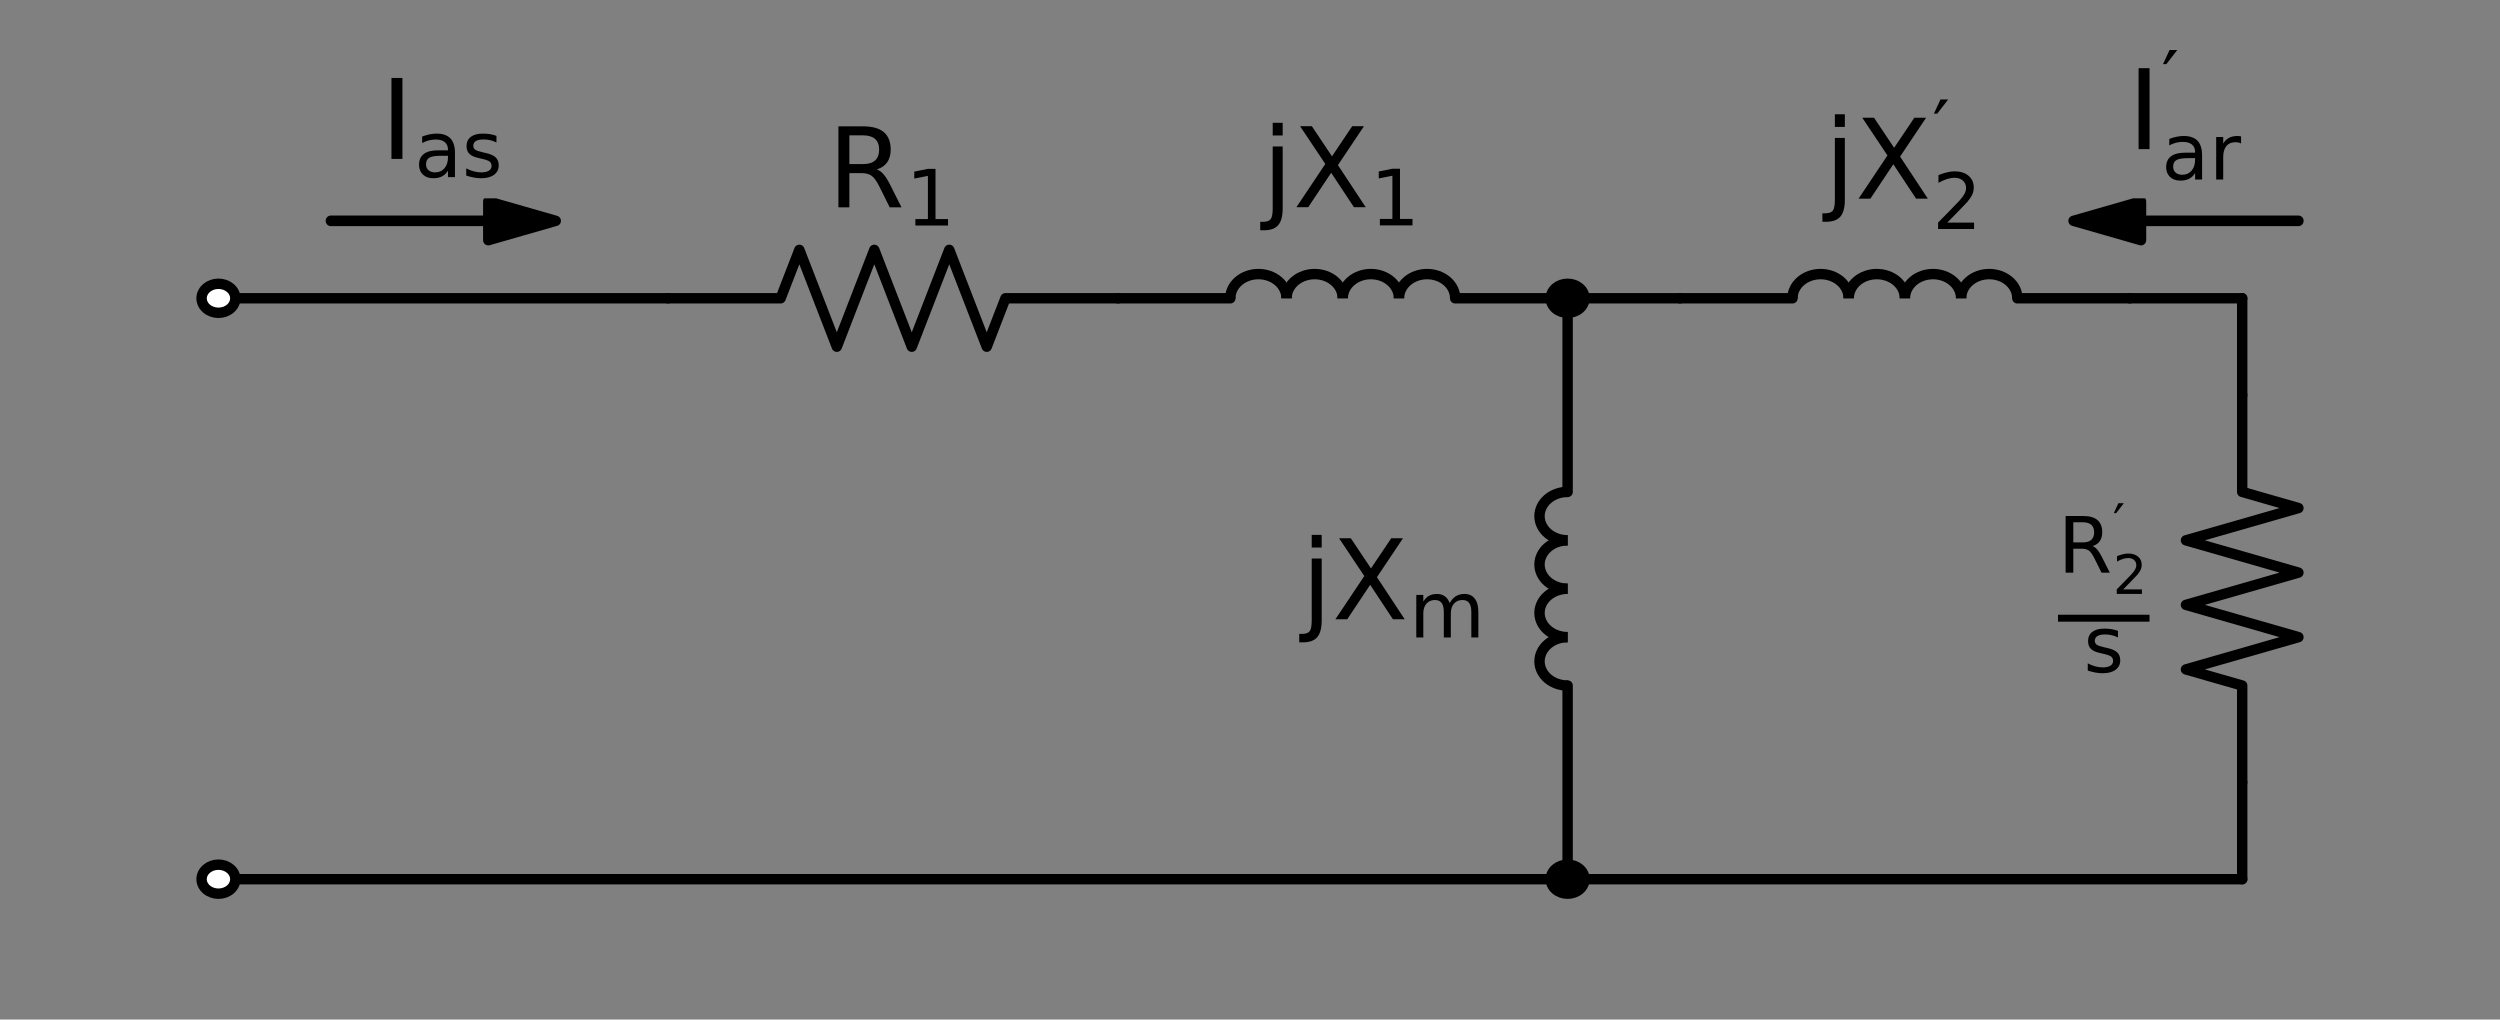 <?xml version="1.0" encoding="utf-8" standalone="no"?>
<!DOCTYPE svg PUBLIC "-//W3C//DTD SVG 1.1//EN"
  "http://www.w3.org/Graphics/SVG/1.1/DTD/svg11.dtd">
<!-- Created with matplotlib (http://matplotlib.org/) -->
<svg height="146.901pt" version="1.1" viewBox="0 0 360.223 146.901" width="360.223pt" xmlns="http://www.w3.org/2000/svg" xmlns:xlink="http://www.w3.org/1999/xlink">
 <rect x="0" y="0" width="360.223" height="146.901" fill="#808080" stroke="none"/>
 <defs>
  <style type="text/css">
*{stroke-linecap:butt;stroke-linejoin:round;}
  </style>
 </defs>
 <g id="figure_1">
  <g id="patch_1">
   <path d="M 0 146.901 
L 360.223 146.901 
L 360.223 0 
L 0 0 
z
" style="fill:none;"/>
  </g>
  <g id="axes_1">
   <g id="patch_2">
    <path clip-path="url(#pe85ddf6647)" d="M 185.376 42.98 
C 185.376 42.055 184.95 41.168 184.19 40.514 
C 183.431 39.86 182.4 39.492 181.327 39.492 
C 180.253 39.492 179.222 39.86 178.463 40.514 
C 177.703 41.168 177.276 42.055 177.276 42.98 
" style="fill:none;stroke:#000000;stroke-linejoin:miter;stroke-width:1.5;"/>
   </g>
   <g id="patch_3">
    <path clip-path="url(#pe85ddf6647)" d="M 193.476 42.98 
C 193.476 42.055 193.05 41.168 192.29 40.514 
C 191.531 39.86 190.5 39.492 189.427 39.492 
C 188.353 39.492 187.322 39.86 186.563 40.514 
C 185.803 41.168 185.376 42.055 185.376 42.98 
" style="fill:none;stroke:#000000;stroke-linejoin:miter;stroke-width:1.5;"/>
   </g>
   <g id="patch_4">
    <path clip-path="url(#pe85ddf6647)" d="M 201.577 42.98 
C 201.577 42.055 201.15 41.168 200.39 40.514 
C 199.631 39.86 198.6 39.492 197.526 39.492 
C 196.453 39.492 195.422 39.86 194.663 40.514 
C 193.903 41.168 193.476 42.055 193.476 42.98 
" style="fill:none;stroke:#000000;stroke-linejoin:miter;stroke-width:1.5;"/>
   </g>
   <g id="patch_5">
    <path clip-path="url(#pe85ddf6647)" d="M 209.677 42.98 
C 209.677 42.055 209.25 41.168 208.49 40.514 
C 207.731 39.86 206.7 39.492 205.626 39.492 
C 204.553 39.492 203.522 39.86 202.763 40.514 
C 202.003 41.168 201.577 42.055 201.577 42.98 
" style="fill:none;stroke:#000000;stroke-linejoin:miter;stroke-width:1.5;"/>
   </g>
   <g id="patch_6">
    <path clip-path="url(#pe85ddf6647)" d="M 266.377 42.98 
C 266.377 42.055 265.95 41.168 265.19 40.514 
C 264.431 39.86 263.4 39.492 262.327 39.492 
C 261.253 39.492 260.222 39.86 259.463 40.514 
C 258.703 41.168 258.276 42.055 258.276 42.98 
" style="fill:none;stroke:#000000;stroke-linejoin:miter;stroke-width:1.5;"/>
   </g>
   <g id="patch_7">
    <path clip-path="url(#pe85ddf6647)" d="M 274.476 42.98 
C 274.476 42.055 274.05 41.168 273.29 40.514 
C 272.531 39.86 271.5 39.492 270.426 39.492 
C 269.353 39.492 268.322 39.86 267.563 40.514 
C 266.803 41.168 266.377 42.055 266.377 42.98 
" style="fill:none;stroke:#000000;stroke-linejoin:miter;stroke-width:1.5;"/>
   </g>
   <g id="patch_8">
    <path clip-path="url(#pe85ddf6647)" d="M 282.577 42.98 
C 282.577 42.055 282.15 41.168 281.39 40.514 
C 280.631 39.86 279.6 39.492 278.526 39.492 
C 277.453 39.492 276.422 39.86 275.663 40.514 
C 274.903 41.168 274.476 42.055 274.476 42.98 
" style="fill:none;stroke:#000000;stroke-linejoin:miter;stroke-width:1.5;"/>
   </g>
   <g id="patch_9">
    <path clip-path="url(#pe85ddf6647)" d="M 290.676 42.98 
C 290.676 42.055 290.25 41.168 289.49 40.514 
C 288.731 39.86 287.7 39.492 286.627 39.492 
C 285.553 39.492 284.522 39.86 283.763 40.514 
C 283.003 41.168 282.577 42.055 282.577 42.98 
" style="fill:none;stroke:#000000;stroke-linejoin:miter;stroke-width:1.5;"/>
   </g>
   <g id="patch_10">
    <path clip-path="url(#pe85ddf6647)" d="M 225.876 91.805 
C 224.803 91.805 223.772 92.173 223.013 92.826 
C 222.253 93.48 221.827 94.368 221.827 95.293 
C 221.827 96.217 222.253 97.105 223.013 97.759 
C 223.772 98.412 224.803 98.78 225.876 98.78 
" style="fill:none;stroke:#000000;stroke-linejoin:miter;stroke-width:1.5;"/>
   </g>
   <g id="patch_11">
    <path clip-path="url(#pe85ddf6647)" d="M 225.876 84.83 
C 224.803 84.83 223.772 85.198 223.013 85.851 
C 222.253 86.505 221.827 87.393 221.827 88.317 
C 221.827 89.242 222.253 90.13 223.013 90.784 
C 223.772 91.437 224.803 91.805 225.876 91.805 
" style="fill:none;stroke:#000000;stroke-linejoin:miter;stroke-width:1.5;"/>
   </g>
   <g id="patch_12">
    <path clip-path="url(#pe85ddf6647)" d="M 225.876 77.855 
C 224.803 77.855 223.772 78.223 223.013 78.876 
C 222.253 79.53 221.827 80.418 221.827 81.343 
C 221.827 82.267 222.253 83.155 223.013 83.809 
C 223.772 84.462 224.803 84.83 225.876 84.83 
" style="fill:none;stroke:#000000;stroke-linejoin:miter;stroke-width:1.5;"/>
   </g>
   <g id="patch_13">
    <path clip-path="url(#pe85ddf6647)" d="M 225.876 70.88 
C 224.803 70.88 223.772 71.248 223.013 71.901 
C 222.253 72.555 221.827 73.443 221.827 74.368 
C 221.827 75.292 222.253 76.18 223.013 76.834 
C 223.772 77.487 224.803 77.855 225.876 77.855 
" style="fill:none;stroke:#000000;stroke-linejoin:miter;stroke-width:1.5;"/>
   </g>
   <g id="patch_14">
    <path clip-path="url(#pe85ddf6647)" d="M 80.076 31.82 
L 70.356 34.61 
L 70.356 31.834 
L 47.676 31.834 
L 47.676 31.806 
L 70.356 31.806 
L 70.356 29.03 
z
" style="stroke:#000000;stroke-linejoin:miter;stroke-width:1.5;"/>
   </g>
   <g id="patch_15">
    <path clip-path="url(#pe85ddf6647)" d="M 298.776 31.82 
L 308.497 29.03 
L 308.497 31.806 
L 331.176 31.806 
L 331.176 31.834 
L 308.497 31.834 
L 308.497 34.61 
z
" style="stroke:#000000;stroke-linejoin:miter;stroke-width:1.5;"/>
   </g>
   <g id="line2d_1">
    <path clip-path="url(#pe85ddf6647)" d="M 31.477 42.98 
" style="fill:none;stroke:#000000;stroke-linecap:round;stroke-width:1.5;"/>
   </g>
   <g id="line2d_2">
    <path clip-path="url(#pe85ddf6647)" d="M 31.477 42.98 
L 63.877 42.98 
L 96.276 42.98 
" style="fill:none;stroke:#000000;stroke-linecap:round;stroke-width:1.5;"/>
   </g>
   <g id="line2d_3">
    <path clip-path="url(#pe85ddf6647)" d="M 96.276 42.98 
L 112.477 42.98 
L 115.177 36.005 
L 120.576 49.955 
L 125.977 36.005 
L 131.376 49.955 
L 136.776 36.005 
L 142.177 49.955 
L 144.876 42.98 
L 161.077 42.98 
" style="fill:none;stroke:#000000;stroke-linecap:round;stroke-width:1.5;"/>
   </g>
   <g id="line2d_4">
    <path clip-path="url(#pe85ddf6647)" d="M 161.077 42.98 
L 177.276 42.98 
M 209.677 42.98 
L 225.876 42.98 
" style="fill:none;stroke:#000000;stroke-linecap:round;stroke-width:1.5;"/>
   </g>
   <g id="line2d_5">
    <path clip-path="url(#pe85ddf6647)" d="M 225.876 42.98 
" style="fill:none;stroke:#000000;stroke-linecap:round;stroke-width:1.5;"/>
   </g>
   <g id="line2d_6">
    <path clip-path="url(#pe85ddf6647)" d="M 225.876 42.98 
L 233.976 42.98 
L 242.077 42.98 
" style="fill:none;stroke:#000000;stroke-linecap:round;stroke-width:1.5;"/>
   </g>
   <g id="line2d_7">
    <path clip-path="url(#pe85ddf6647)" d="M 242.077 42.98 
L 258.276 42.98 
M 290.676 42.98 
L 306.877 42.98 
" style="fill:none;stroke:#000000;stroke-linecap:round;stroke-width:1.5;"/>
   </g>
   <g id="line2d_8">
    <path clip-path="url(#pe85ddf6647)" d="M 306.877 42.98 
L 314.976 42.98 
L 323.077 42.98 
" style="fill:none;stroke:#000000;stroke-linecap:round;stroke-width:1.5;"/>
   </g>
   <g id="line2d_9">
    <path clip-path="url(#pe85ddf6647)" d="M 323.077 42.98 
L 323.077 49.955 
L 323.077 56.93 
" style="fill:none;stroke:#000000;stroke-linecap:round;stroke-width:1.5;"/>
   </g>
   <g id="line2d_10">
    <path clip-path="url(#pe85ddf6647)" d="M 323.077 56.93 
L 323.077 70.88 
L 331.176 73.205 
L 314.976 77.855 
L 331.176 82.505 
L 314.976 87.155 
L 331.176 91.805 
L 314.976 96.455 
L 323.077 98.78 
L 323.077 112.73 
" style="fill:none;stroke:#000000;stroke-linecap:round;stroke-width:1.5;"/>
   </g>
   <g id="line2d_11">
    <path clip-path="url(#pe85ddf6647)" d="M 323.077 112.73 
L 323.077 119.705 
L 323.077 126.68 
" style="fill:none;stroke:#000000;stroke-linecap:round;stroke-width:1.5;"/>
   </g>
   <g id="line2d_12">
    <path clip-path="url(#pe85ddf6647)" d="M 323.077 126.68 
L 274.476 126.68 
L 225.876 126.68 
" style="fill:none;stroke:#000000;stroke-linecap:round;stroke-width:1.5;"/>
   </g>
   <g id="line2d_13">
    <path clip-path="url(#pe85ddf6647)" d="M 225.876 126.68 
" style="fill:none;stroke:#000000;stroke-linecap:round;stroke-width:1.5;"/>
   </g>
   <g id="line2d_14">
    <path clip-path="url(#pe85ddf6647)" d="M 225.876 126.68 
L 225.876 98.78 
M 225.876 70.88 
L 225.876 42.98 
" style="fill:none;stroke:#000000;stroke-linecap:round;stroke-width:1.5;"/>
   </g>
   <g id="line2d_15">
    <path clip-path="url(#pe85ddf6647)" d="M 225.876 126.68 
L 128.677 126.68 
L 31.477 126.68 
" style="fill:none;stroke:#000000;stroke-linecap:round;stroke-width:1.5;"/>
   </g>
   <g id="line2d_16">
    <path clip-path="url(#pe85ddf6647)" d="M 31.477 126.68 
" style="fill:none;stroke:#000000;stroke-linecap:round;stroke-width:1.5;"/>
   </g>
   <g id="patch_16">
    <path clip-path="url(#pe85ddf6647)" d="M 31.477 45.072 
C 32.121 45.072 32.739 44.852 33.195 44.46 
C 33.65 44.067 33.907 43.535 33.907 42.98 
C 33.907 42.425 33.65 41.893 33.195 41.5 
C 32.739 41.108 32.121 40.888 31.477 40.888 
C 30.832 40.888 30.214 41.108 29.758 41.5 
C 29.303 41.893 29.047 42.425 29.047 42.98 
C 29.047 43.535 29.303 44.067 29.758 44.46 
C 30.214 44.852 30.832 45.072 31.477 45.072 
z
" style="fill:#ffffff;stroke:#000000;stroke-linejoin:miter;stroke-width:1.5;"/>
   </g>
   <g id="patch_17">
    <path clip-path="url(#pe85ddf6647)" d="M 225.876 45.072 
C 226.521 45.072 227.139 44.852 227.595 44.46 
C 228.05 44.067 228.306 43.535 228.306 42.98 
C 228.306 42.425 228.05 41.893 227.595 41.5 
C 227.139 41.108 226.521 40.888 225.876 40.888 
C 225.232 40.888 224.614 41.108 224.158 41.5 
C 223.703 41.893 223.446 42.425 223.446 42.98 
C 223.446 43.535 223.703 44.067 224.158 44.46 
C 224.614 44.852 225.232 45.072 225.876 45.072 
z
" style="stroke:#000000;stroke-linejoin:miter;stroke-width:1.5;"/>
   </g>
   <g id="patch_18">
    <path clip-path="url(#pe85ddf6647)" d="M 225.876 128.773 
C 226.521 128.773 227.139 128.552 227.595 128.16 
C 228.05 127.767 228.306 127.235 228.306 126.68 
C 228.306 126.125 228.05 125.593 227.595 125.2 
C 227.139 124.808 226.521 124.588 225.876 124.588 
C 225.232 124.588 224.614 124.808 224.158 125.2 
C 223.703 125.593 223.446 126.125 223.446 126.68 
C 223.446 127.235 223.703 127.767 224.158 128.16 
C 224.614 128.552 225.232 128.773 225.876 128.773 
z
" style="stroke:#000000;stroke-linejoin:miter;stroke-width:1.5;"/>
   </g>
   <g id="patch_19">
    <path clip-path="url(#pe85ddf6647)" d="M 31.477 128.773 
C 32.121 128.773 32.739 128.552 33.195 128.16 
C 33.65 127.767 33.907 127.235 33.907 126.68 
C 33.907 126.125 33.65 125.593 33.195 125.2 
C 32.739 124.808 32.121 124.588 31.477 124.588 
C 30.832 124.588 30.214 124.808 29.758 125.2 
C 29.303 125.593 29.047 126.125 29.047 126.68 
C 29.047 127.235 29.303 127.767 29.758 128.16 
C 30.214 128.552 30.832 128.773 31.477 128.773 
z
" style="fill:#ffffff;stroke:#000000;stroke-linejoin:miter;stroke-width:1.5;"/>
   </g>
   <g id="text_1">
    <!-- $I_{as}$ -->
    <defs>
     <path d="M 9.812 72.906 
L 19.672 72.906 
L 19.672 0 
L 9.812 0 
z
" id="DejaVuSans-49"/>
     <path d="M 34.281 27.484 
Q 23.391 27.484 19.188 25 
Q 14.984 22.516 14.984 16.5 
Q 14.984 11.719 18.141 8.906 
Q 21.297 6.109 26.703 6.109 
Q 34.188 6.109 38.703 11.406 
Q 43.219 16.703 43.219 25.484 
L 43.219 27.484 
z
M 52.203 31.203 
L 52.203 0 
L 43.219 0 
L 43.219 8.297 
Q 40.141 3.328 35.547 0.953 
Q 30.953 -1.422 24.312 -1.422 
Q 15.922 -1.422 10.953 3.297 
Q 6 8.016 6 15.922 
Q 6 25.141 12.172 29.828 
Q 18.359 34.516 30.609 34.516 
L 43.219 34.516 
L 43.219 35.406 
Q 43.219 41.609 39.141 45 
Q 35.062 48.391 27.688 48.391 
Q 23 48.391 18.547 47.266 
Q 14.109 46.141 10.016 43.891 
L 10.016 52.203 
Q 14.938 54.109 19.578 55.047 
Q 24.219 56 28.609 56 
Q 40.484 56 46.344 49.844 
Q 52.203 43.703 52.203 31.203 
z
" id="DejaVuSans-61"/>
     <path d="M 44.281 53.078 
L 44.281 44.578 
Q 40.484 46.531 36.375 47.5 
Q 32.281 48.484 27.875 48.484 
Q 21.188 48.484 17.844 46.438 
Q 14.5 44.391 14.5 40.281 
Q 14.5 37.156 16.891 35.375 
Q 19.281 33.594 26.516 31.984 
L 29.594 31.297 
Q 39.156 29.25 43.188 25.516 
Q 47.219 21.781 47.219 15.094 
Q 47.219 7.469 41.188 3.016 
Q 35.156 -1.422 24.609 -1.422 
Q 20.219 -1.422 15.453 -0.562 
Q 10.688 0.297 5.422 2 
L 5.422 11.281 
Q 10.406 8.688 15.234 7.391 
Q 20.062 6.109 24.812 6.109 
Q 31.156 6.109 34.562 8.281 
Q 37.984 10.453 37.984 14.406 
Q 37.984 18.062 35.516 20.016 
Q 33.062 21.969 24.703 23.781 
L 21.578 24.516 
Q 13.234 26.266 9.516 29.906 
Q 5.812 33.547 5.812 39.891 
Q 5.812 47.609 11.281 51.797 
Q 16.75 56 26.812 56 
Q 31.781 56 36.172 55.266 
Q 40.578 54.547 44.281 53.078 
z
" id="DejaVuSans-73"/>
    </defs>
    <g transform="translate(54.837 22.913)scale(0.16 -0.16)">
     <use transform="translate(0 0.094)" xlink:href="#DejaVuSans-49"/>
     <use transform="translate(30.449 -16.312)scale(0.7)" xlink:href="#DejaVuSans-61"/>
     <use transform="translate(73.345 -16.312)scale(0.7)" xlink:href="#DejaVuSans-73"/>
    </g>
   </g>
   <g id="text_2">
    <!-- $R_1$ -->
    <defs>
     <path d="M 44.391 34.188 
Q 47.562 33.109 50.562 29.594 
Q 53.562 26.078 56.594 19.922 
L 66.609 0 
L 56 0 
L 46.688 18.703 
Q 43.062 26.031 39.672 28.422 
Q 36.281 30.812 30.422 30.812 
L 19.672 30.812 
L 19.672 0 
L 9.812 0 
L 9.812 72.906 
L 32.078 72.906 
Q 44.578 72.906 50.734 67.672 
Q 56.891 62.453 56.891 51.906 
Q 56.891 45.016 53.688 40.469 
Q 50.484 35.938 44.391 34.188 
z
M 19.672 64.797 
L 19.672 38.922 
L 32.078 38.922 
Q 39.203 38.922 42.844 42.219 
Q 46.484 45.516 46.484 51.906 
Q 46.484 58.297 42.844 61.547 
Q 39.203 64.797 32.078 64.797 
z
" id="DejaVuSans-52"/>
     <path d="M 12.406 8.297 
L 28.516 8.297 
L 28.516 63.922 
L 10.984 60.406 
L 10.984 69.391 
L 28.422 72.906 
L 38.281 72.906 
L 38.281 8.297 
L 54.391 8.297 
L 54.391 0 
L 12.406 0 
z
" id="DejaVuSans-31"/>
    </defs>
    <g transform="translate(119.237 29.887)scale(0.16 -0.16)">
     <use transform="translate(0 0.094)" xlink:href="#DejaVuSans-52"/>
     <use transform="translate(70.439 -16.312)scale(0.7)" xlink:href="#DejaVuSans-31"/>
    </g>
   </g>
   <g id="text_3">
    <!-- $jX_1$ -->
    <defs>
     <path d="M 9.422 54.688 
L 18.406 54.688 
L 18.406 -0.984 
Q 18.406 -11.422 14.422 -16.109 
Q 10.453 -20.797 1.609 -20.797 
L -1.812 -20.797 
L -1.812 -13.188 
L 0.594 -13.188 
Q 5.719 -13.188 7.562 -10.812 
Q 9.422 -8.453 9.422 -0.984 
z
M 9.422 75.984 
L 18.406 75.984 
L 18.406 64.594 
L 9.422 64.594 
z
" id="DejaVuSans-6a"/>
     <path d="M 6.297 72.906 
L 16.891 72.906 
L 35.016 45.797 
L 53.219 72.906 
L 63.812 72.906 
L 40.375 37.891 
L 65.375 0 
L 54.781 0 
L 34.281 31 
L 13.625 0 
L 2.984 0 
L 29 38.922 
z
" id="DejaVuSans-58"/>
    </defs>
    <g transform="translate(181.876 29.855)scale(0.16 -0.16)">
     <use transform="translate(0 0.016)" xlink:href="#DejaVuSans-6a"/>
     <use transform="translate(27.783 0.016)" xlink:href="#DejaVuSans-58"/>
     <use transform="translate(97.246 -16.391)scale(0.7)" xlink:href="#DejaVuSans-31"/>
    </g>
   </g>
   <g id="text_4">
    <!-- $jX_2^\prime$ -->
    <defs>
     <path d="M 1.953 54.688 
L 10.406 72.906 
L 20.312 72.906 
L 6.203 54.688 
z
" id="DejaVuSans-2032"/>
     <path d="M 19.188 8.297 
L 53.609 8.297 
L 53.609 0 
L 7.328 0 
L 7.328 8.297 
Q 12.938 14.109 22.625 23.891 
Q 32.328 33.688 34.812 36.531 
Q 39.547 41.844 41.422 45.531 
Q 43.312 49.219 43.312 52.781 
Q 43.312 58.594 39.234 62.25 
Q 35.156 65.922 28.609 65.922 
Q 23.969 65.922 18.812 64.312 
Q 13.672 62.703 7.812 59.422 
L 7.812 69.391 
Q 13.766 71.781 18.938 73 
Q 24.125 74.219 28.422 74.219 
Q 39.75 74.219 46.484 68.547 
Q 53.219 62.891 53.219 53.422 
Q 53.219 48.922 51.531 44.891 
Q 49.859 40.875 45.406 35.406 
Q 44.188 33.984 37.641 27.219 
Q 31.109 20.453 19.188 8.297 
z
" id="DejaVuSans-32"/>
    </defs>
    <g transform="translate(262.877 28.735)scale(0.16 -0.16)">
     <use transform="translate(0 0.684)" xlink:href="#DejaVuSans-6a"/>
     <use transform="translate(27.783 0.684)" xlink:href="#DejaVuSans-58"/>
     <use transform="translate(97.246 38.966)scale(0.7)" xlink:href="#DejaVuSans-2032"/>
     <use transform="translate(97.246 -26.659)scale(0.7)" xlink:href="#DejaVuSans-32"/>
    </g>
   </g>
   <g id="text_5">
    <!-- $I_{ar}^\prime$ -->
    <defs>
     <path d="M 41.109 46.297 
Q 39.594 47.172 37.812 47.578 
Q 36.031 48 33.891 48 
Q 26.266 48 22.188 43.047 
Q 18.109 38.094 18.109 28.812 
L 18.109 0 
L 9.078 0 
L 9.078 54.688 
L 18.109 54.688 
L 18.109 46.188 
Q 20.953 51.172 25.484 53.578 
Q 30.031 56 36.531 56 
Q 37.453 56 38.578 55.875 
Q 39.703 55.766 41.062 55.516 
z
" id="DejaVuSans-72"/>
    </defs>
    <g transform="translate(306.577 21.6)scale(0.16 -0.16)">
     <use transform="translate(0 0.684)" xlink:href="#DejaVuSans-49"/>
     <use transform="translate(30.449 38.966)scale(0.7)" xlink:href="#DejaVuSans-2032"/>
     <use transform="translate(30.449 -26.659)scale(0.7)" xlink:href="#DejaVuSans-61"/>
     <use transform="translate(73.345 -26.659)scale(0.7)" xlink:href="#DejaVuSans-72"/>
    </g>
   </g>
   <g id="text_6">
    <!-- $\frac{R_2^\prime}{s}$ -->
    <g transform="translate(296.536 92.67)scale(0.16 -0.16)">
     <use transform="translate(0 63.479)scale(0.7)" xlink:href="#DejaVuSans-52"/>
     <use transform="translate(49.308 90.276)scale(0.49)" xlink:href="#DejaVuSans-2032"/>
     <use transform="translate(49.308 44.338)scale(0.49)" xlink:href="#DejaVuSans-32"/>
     <use transform="translate(23 -26.112)scale(0.7)" xlink:href="#DejaVuSans-73"/>
     <path d="M 0 19.338 
L 0 25.588 
L 82.397 25.588 
L 82.397 19.338 
L 0 19.338 
z
"/>
    </g>
   </g>
   <g id="text_7">
    <!-- $jX_m$ -->
    <defs>
     <path d="M 52 44.188 
Q 55.375 50.25 60.062 53.125 
Q 64.75 56 71.094 56 
Q 79.641 56 84.281 50.016 
Q 88.922 44.047 88.922 33.016 
L 88.922 0 
L 79.891 0 
L 79.891 32.719 
Q 79.891 40.578 77.094 44.375 
Q 74.312 48.188 68.609 48.188 
Q 61.625 48.188 57.562 43.547 
Q 53.516 38.922 53.516 30.906 
L 53.516 0 
L 44.484 0 
L 44.484 32.719 
Q 44.484 40.625 41.703 44.406 
Q 38.922 48.188 33.109 48.188 
Q 26.219 48.188 22.156 43.531 
Q 18.109 38.875 18.109 30.906 
L 18.109 0 
L 9.078 0 
L 9.078 54.688 
L 18.109 54.688 
L 18.109 46.188 
Q 21.188 51.219 25.484 53.609 
Q 29.781 56 35.688 56 
Q 41.656 56 45.828 52.969 
Q 50 49.953 52 44.188 
z
" id="DejaVuSans-6d"/>
    </defs>
    <g transform="translate(187.496 89.23)scale(0.16 -0.16)">
     <use transform="translate(0 0.016)" xlink:href="#DejaVuSans-6a"/>
     <use transform="translate(27.783 0.016)" xlink:href="#DejaVuSans-58"/>
     <use transform="translate(97.246 -16.391)scale(0.7)" xlink:href="#DejaVuSans-6d"/>
    </g>
   </g>
  </g>
 </g>
 <defs>
  <clipPath id="pe85ddf6647">
   <rect height="107.624" width="338.823" x="10.7" y="28.577"/>
  </clipPath>
 </defs>
</svg>
